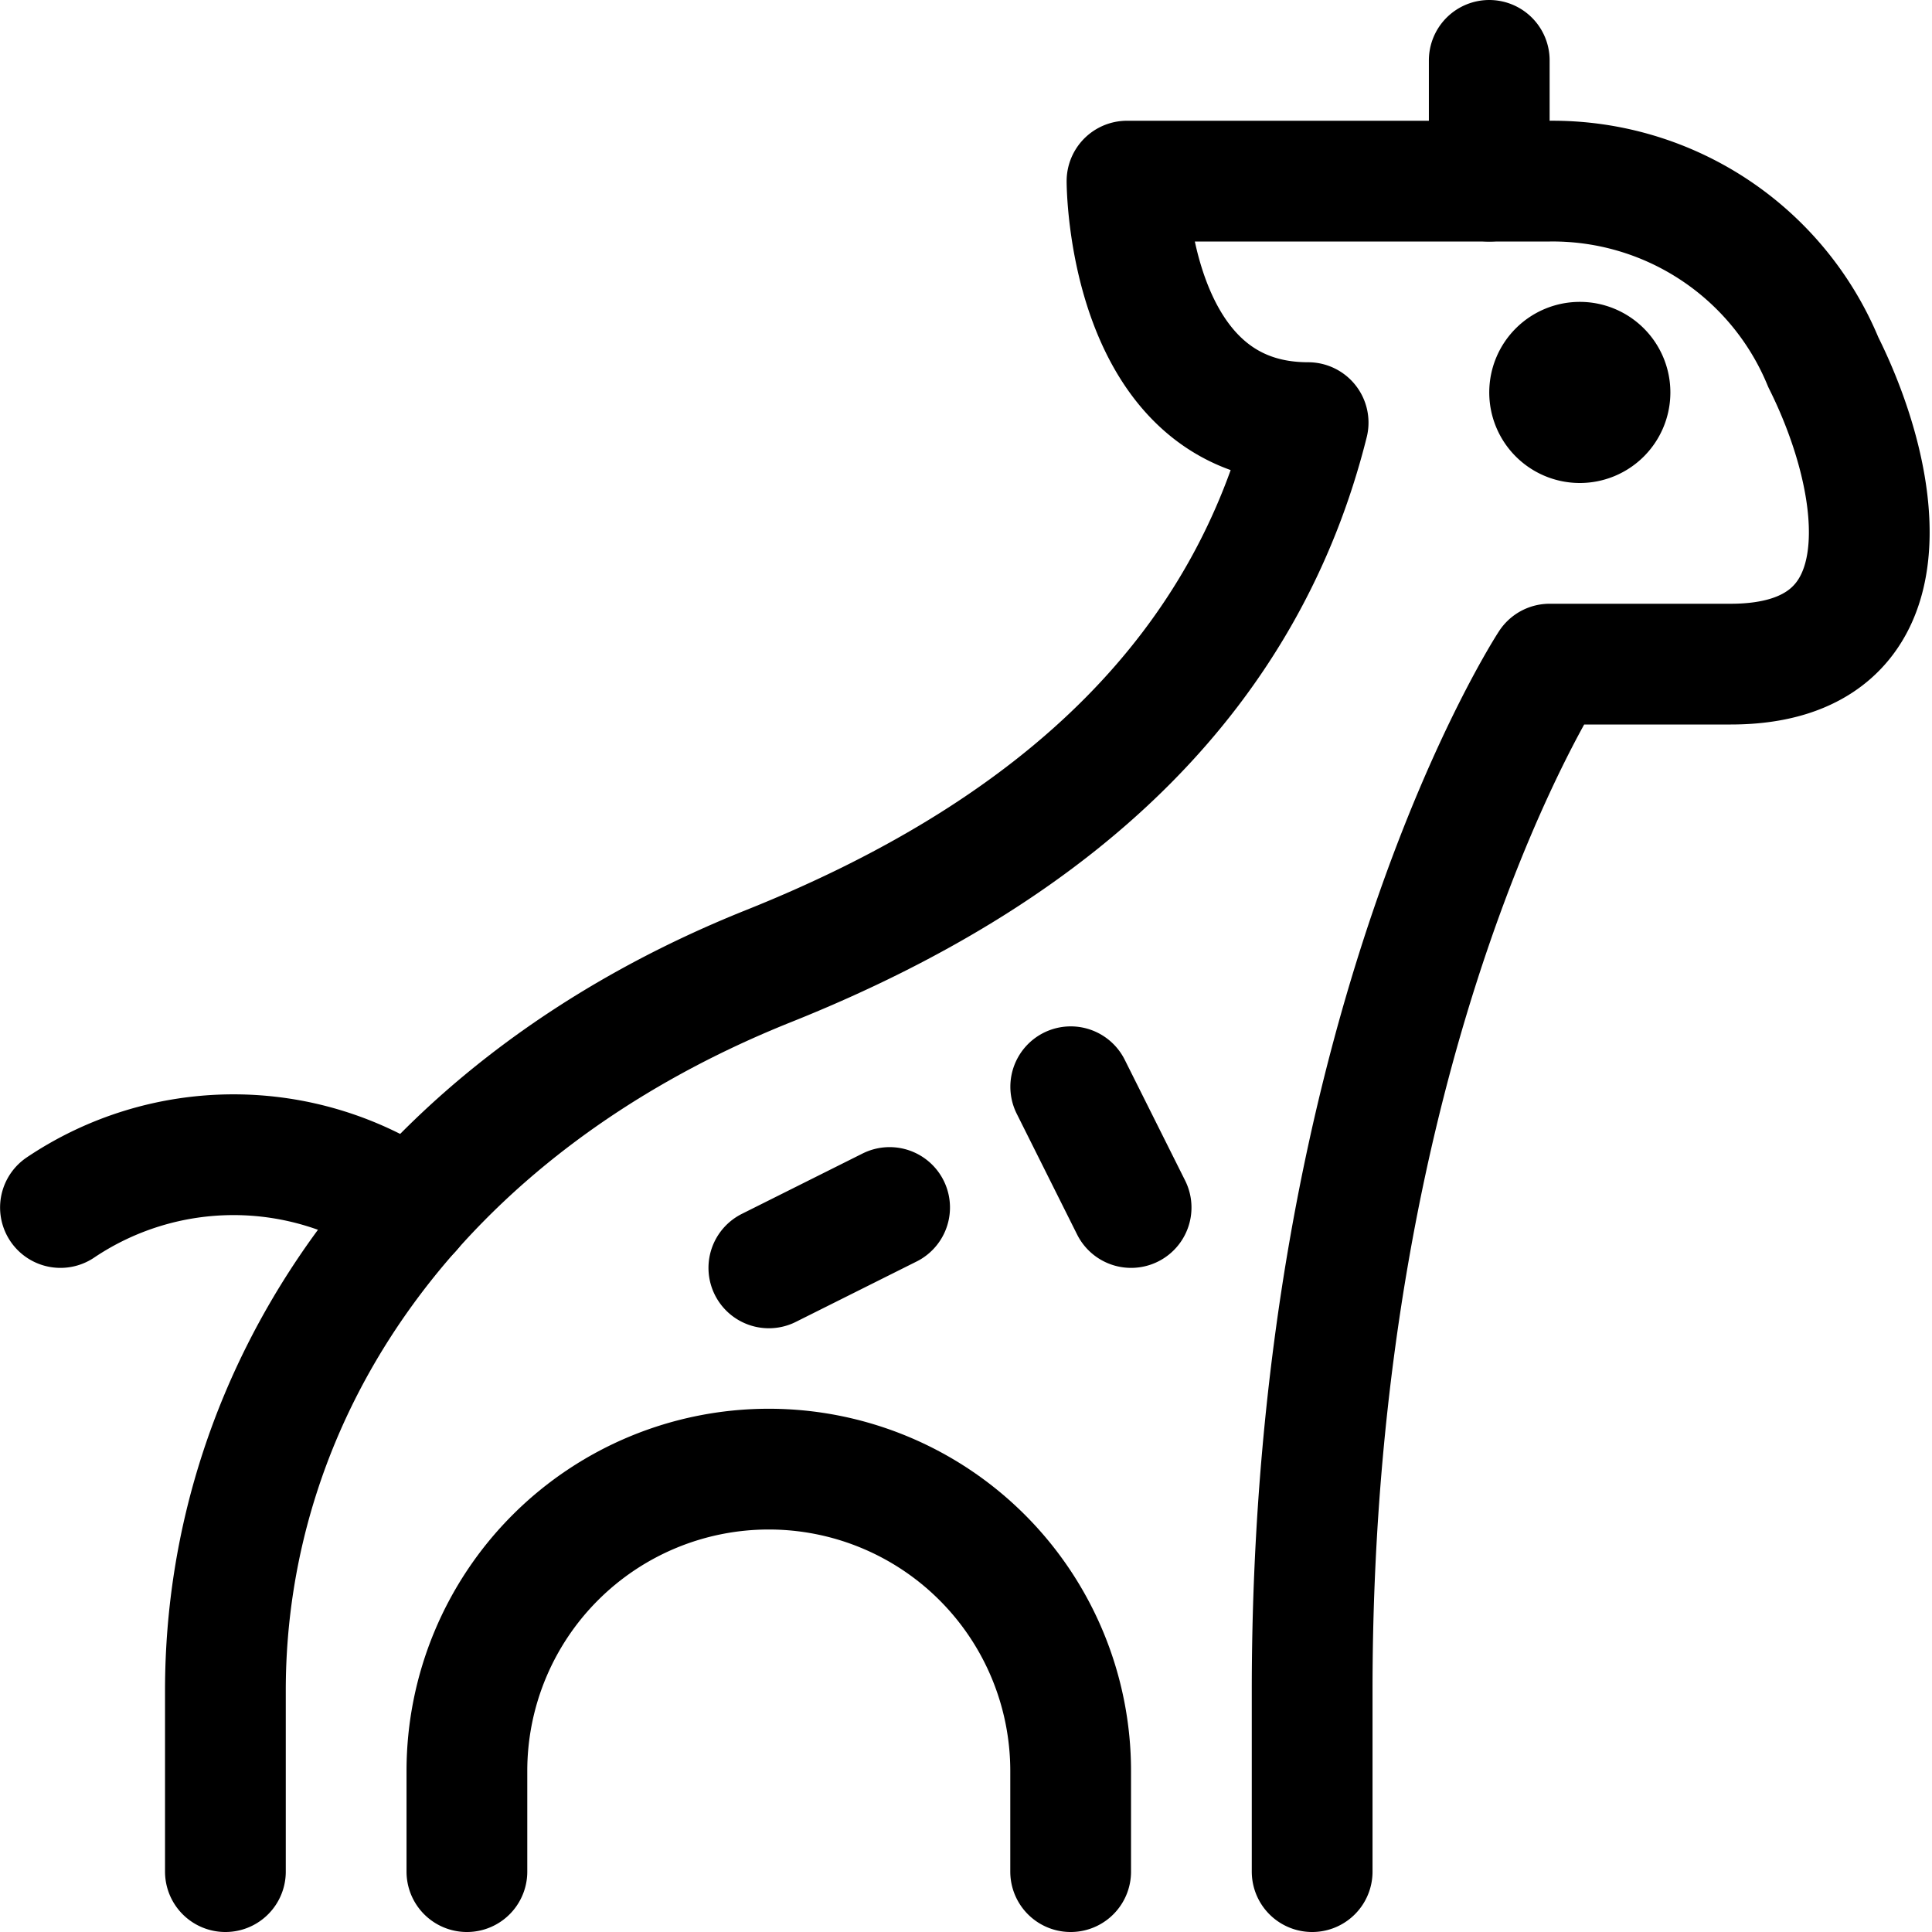 <svg xmlns="http://www.w3.org/2000/svg" id="Regular" width="24" height="24" viewBox="0 0 24 24"><defs><style>.cls-1{fill:none;stroke:#000;stroke-linecap:round;stroke-linejoin:round;stroke-width:1.5px}</style></defs><path d="M2.8 23.25V21c0-3.728 2.346-7.238 6.75-9 3.75-1.5 5.949-3.75 6.7-6.75-2.25 0-2.25-3-2.25-3h5.25a3.637 3.637 0 0 1 3.4 2.25c.75 1.5 1.1 3.75-1.15 3.75h-2.25S16.3 12.75 16.3 21v2.25" class="cls-1"/><path d="M5.8 23.25V22a3.75 3.75 0 0 1 7.5 0v1.25M19.625 4.5a.375.375 0 0 1 .375.375m-.75 0a.375.375 0 0 1 .375-.375m0 .75a.375.375 0 0 1-.375-.375m.75 0a.375.375 0 0 1-.375.375m-6.324 8.25.75 1.5m-3 0-1.5.75m-4.443-.713L5.051 15a3.853 3.853 0 0 0-4.3 0M18.5 2.25V.75" class="cls-1"/></svg>